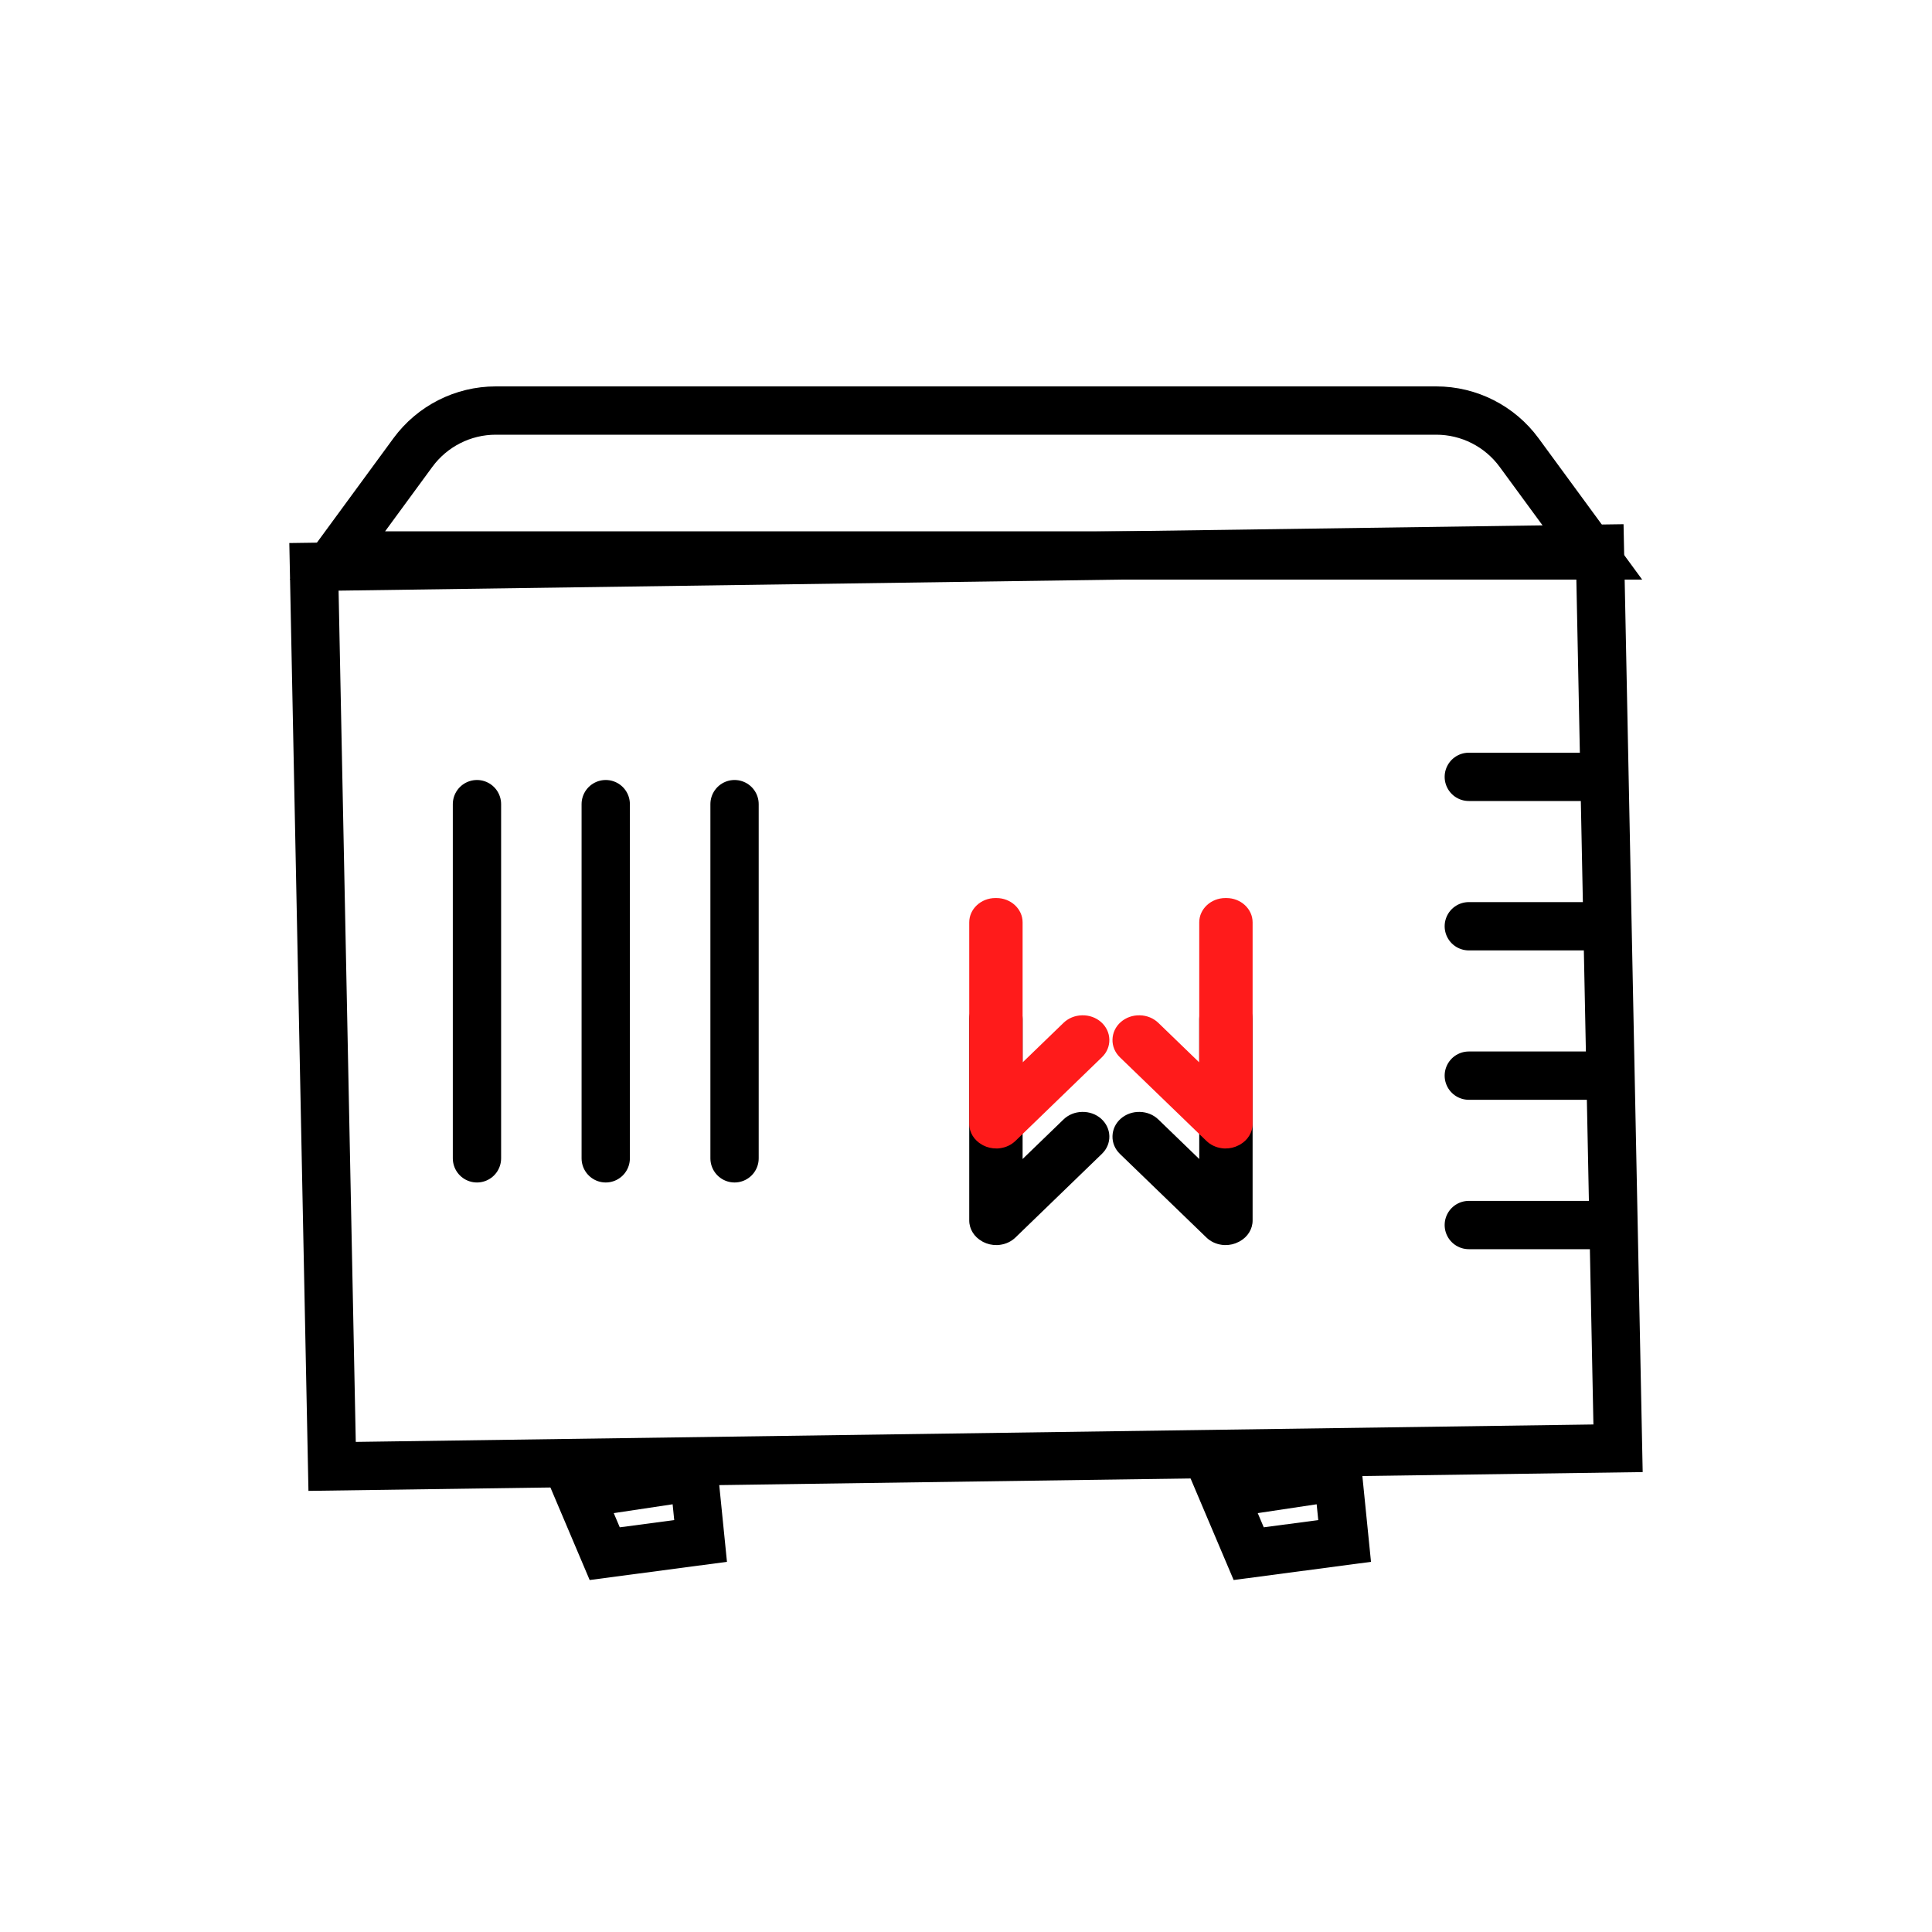 <?xml version="1.0" encoding="UTF-8"?>
<svg width="40px" height="40px" viewBox="0 0 40 40" version="1.1" xmlns="http://www.w3.org/2000/svg" xmlns:xlink="http://www.w3.org/1999/xlink">
    <title>编组 8备份</title>
    <defs>
        <path d="M1.949,2.587 L1.105,3.403 L1.105,0.503 C1.105,0.226 0.862,2.15347709e-05 0.563,2.15347709e-05 L0.541,2.15347709e-05 C0.243,2.15347709e-05 0,0.226 0,0.503 L0,4.675 C0,4.856 0.104,5.015 0.259,5.103 C0.264,5.106 0.269,5.109 0.274,5.112 C0.279,5.115 0.284,5.117 0.288,5.12 C0.374,5.164 0.471,5.187 0.573,5.185 C0.594,5.185 0.615,5.183 0.635,5.18 C0.759,5.164 0.872,5.111 0.959,5.026 L2.749,3.294 C2.851,3.195 2.904,3.065 2.901,2.928 C2.897,2.79 2.836,2.663 2.73,2.568 C2.623,2.474 2.483,2.424 2.335,2.428 C2.187,2.431 2.05,2.488 1.949,2.587 Z" id="path-1"></path>
        <filter x="-293.0%" y="-125.4%" width="686.0%" height="427.9%" filterUnits="objectBoundingBox" id="filter-2">
            <feOffset dx="0" dy="2" in="SourceAlpha" result="shadowOffsetOuter1"></feOffset>
            <feGaussianBlur stdDeviation="2.5" in="shadowOffsetOuter1" result="shadowBlurOuter1"></feGaussianBlur>
            <feColorMatrix values="0 0 0 0 0.671   0 0 0 0 0.749   0 0 0 0 0.867  0 0 0 0.444 0" type="matrix" in="shadowBlurOuter1"></feColorMatrix>
        </filter>
        <path d="M5.303,0 C5.005,0 4.762,0.226 4.762,0.503 L4.762,3.403 L3.918,2.587 C3.817,2.488 3.68,2.431 3.532,2.428 C3.384,2.424 3.244,2.474 3.137,2.568 C3.03,2.662 2.97,2.79 2.966,2.928 C2.962,3.065 3.016,3.195 3.117,3.295 L4.908,5.026 C4.995,5.111 5.108,5.164 5.231,5.18 C5.252,5.183 5.273,5.185 5.294,5.185 C5.395,5.187 5.493,5.164 5.578,5.119 C5.583,5.117 5.588,5.115 5.592,5.112 C5.597,5.109 5.603,5.106 5.608,5.103 C5.763,5.015 5.867,4.856 5.867,4.675 L5.867,0.503 C5.867,0.226 5.624,0 5.325,0 L5.303,0 Z" id="path-3"></path>
        <filter x="-293.0%" y="-125.4%" width="686.1%" height="427.9%" filterUnits="objectBoundingBox" id="filter-4">
            <feOffset dx="0" dy="2" in="SourceAlpha" result="shadowOffsetOuter1"></feOffset>
            <feGaussianBlur stdDeviation="2.5" in="shadowOffsetOuter1" result="shadowBlurOuter1"></feGaussianBlur>
            <feColorMatrix values="0 0 0 0 0.671   0 0 0 0 0.749   0 0 0 0 0.867  0 0 0 0.444 0" type="matrix" in="shadowBlurOuter1"></feColorMatrix>
        </filter>
    </defs>
    <g id="20230828" stroke="none" stroke-width="1" fill="none" fill-rule="evenodd">
        <g id="40*40" transform="translate(-16, -17)">
            <g id="编组-8备份" transform="translate(16, 17)">
                <rect id="矩形" fill="#D8D8D8" opacity="0" x="0" y="0" width="40" height="40"></rect>
                <g id="编组-6" transform="translate(6, 8)">
                    <line x1="3.875" y1="8.649" x2="3.875" y2="15.982" id="直线-3备份-3" stroke="#000" stroke-linecap="round" stroke-linejoin="round"></line>
                    <line x1="24.41" y1="8.084" x2="27.077" y2="8.084" id="直线-4备份-11" stroke="#000" stroke-linecap="round" stroke-linejoin="round"></line>
                    <line x1="24.41" y1="11.177" x2="27.077" y2="11.177" id="直线-4备份-12" stroke="#000" stroke-linecap="round" stroke-linejoin="round"></line>
                    <line x1="24.41" y1="14.27" x2="27.077" y2="14.27" id="直线-4备份-13" stroke="#000" stroke-linecap="round" stroke-linejoin="round"></line>
                    <line x1="24.41" y1="17.363" x2="27.077" y2="17.363" id="直线-4备份-14" stroke="#000" stroke-linecap="round" stroke-linejoin="round"></line>
                    <line x1="6.541" y1="8.649" x2="6.541" y2="15.982" id="直线-3备份-4" stroke="#000" stroke-linecap="round" stroke-linejoin="round"></line>
                    <line x1="9.208" y1="8.649" x2="9.208" y2="15.982" id="直线-3备份-5" stroke="#000" stroke-linecap="round" stroke-linejoin="round"></line>
                    <path d="M8.371,22.572 L8.505,23.904 L6.52,24.167 L5.995,22.929 L8.371,22.572 Z" id="矩形备份-8" stroke="#000"></path>
                    <path d="M21.705,22.572 L21.839,23.904 L19.853,24.167 L19.328,22.929 L21.705,22.572 Z" id="矩形备份-9" stroke="#000"></path>
                    <path d="M27.124,3.36 L27.5,21.985 L0.876,22.36 L0.5,3.736 L27.124,3.36 Z" id="矩形备份-10" stroke="#000"></path>
                    <path d="M27.013,0.5 L25.451,2.631 C25.05,3.177 24.413,3.5 23.736,3.5 L23.736,3.5 L4.264,3.5 C3.587,3.5 2.95,3.177 2.549,2.631 L2.549,2.631 L0.987,0.5 L27.013,0.5 Z" id="矩形备份-11" stroke="#000" transform="translate(14, 2) scale(1, -1) translate(-14, -2) "></path>
                    <g id="编组-7备份" transform="translate(14.067, 10.593)">
                        <g id="Fill-11">
                            <use fill="black" fill-opacity="1" filter="url(#filter-2)" xlink:href="#path-1"></use>
                            <use fill="#FF1B1B" fill-rule="evenodd" xlink:href="#path-1"></use>
                        </g>
                        <g id="Fill-13">
                            <use fill="black" fill-opacity="1" filter="url(#filter-4)" xlink:href="#path-3"></use>
                            <use fill="#FF1B1B" fill-rule="evenodd" xlink:href="#path-3"></use>
                        </g>
                    </g>
                </g>
            </g>
        </g>
    </g>
</svg>